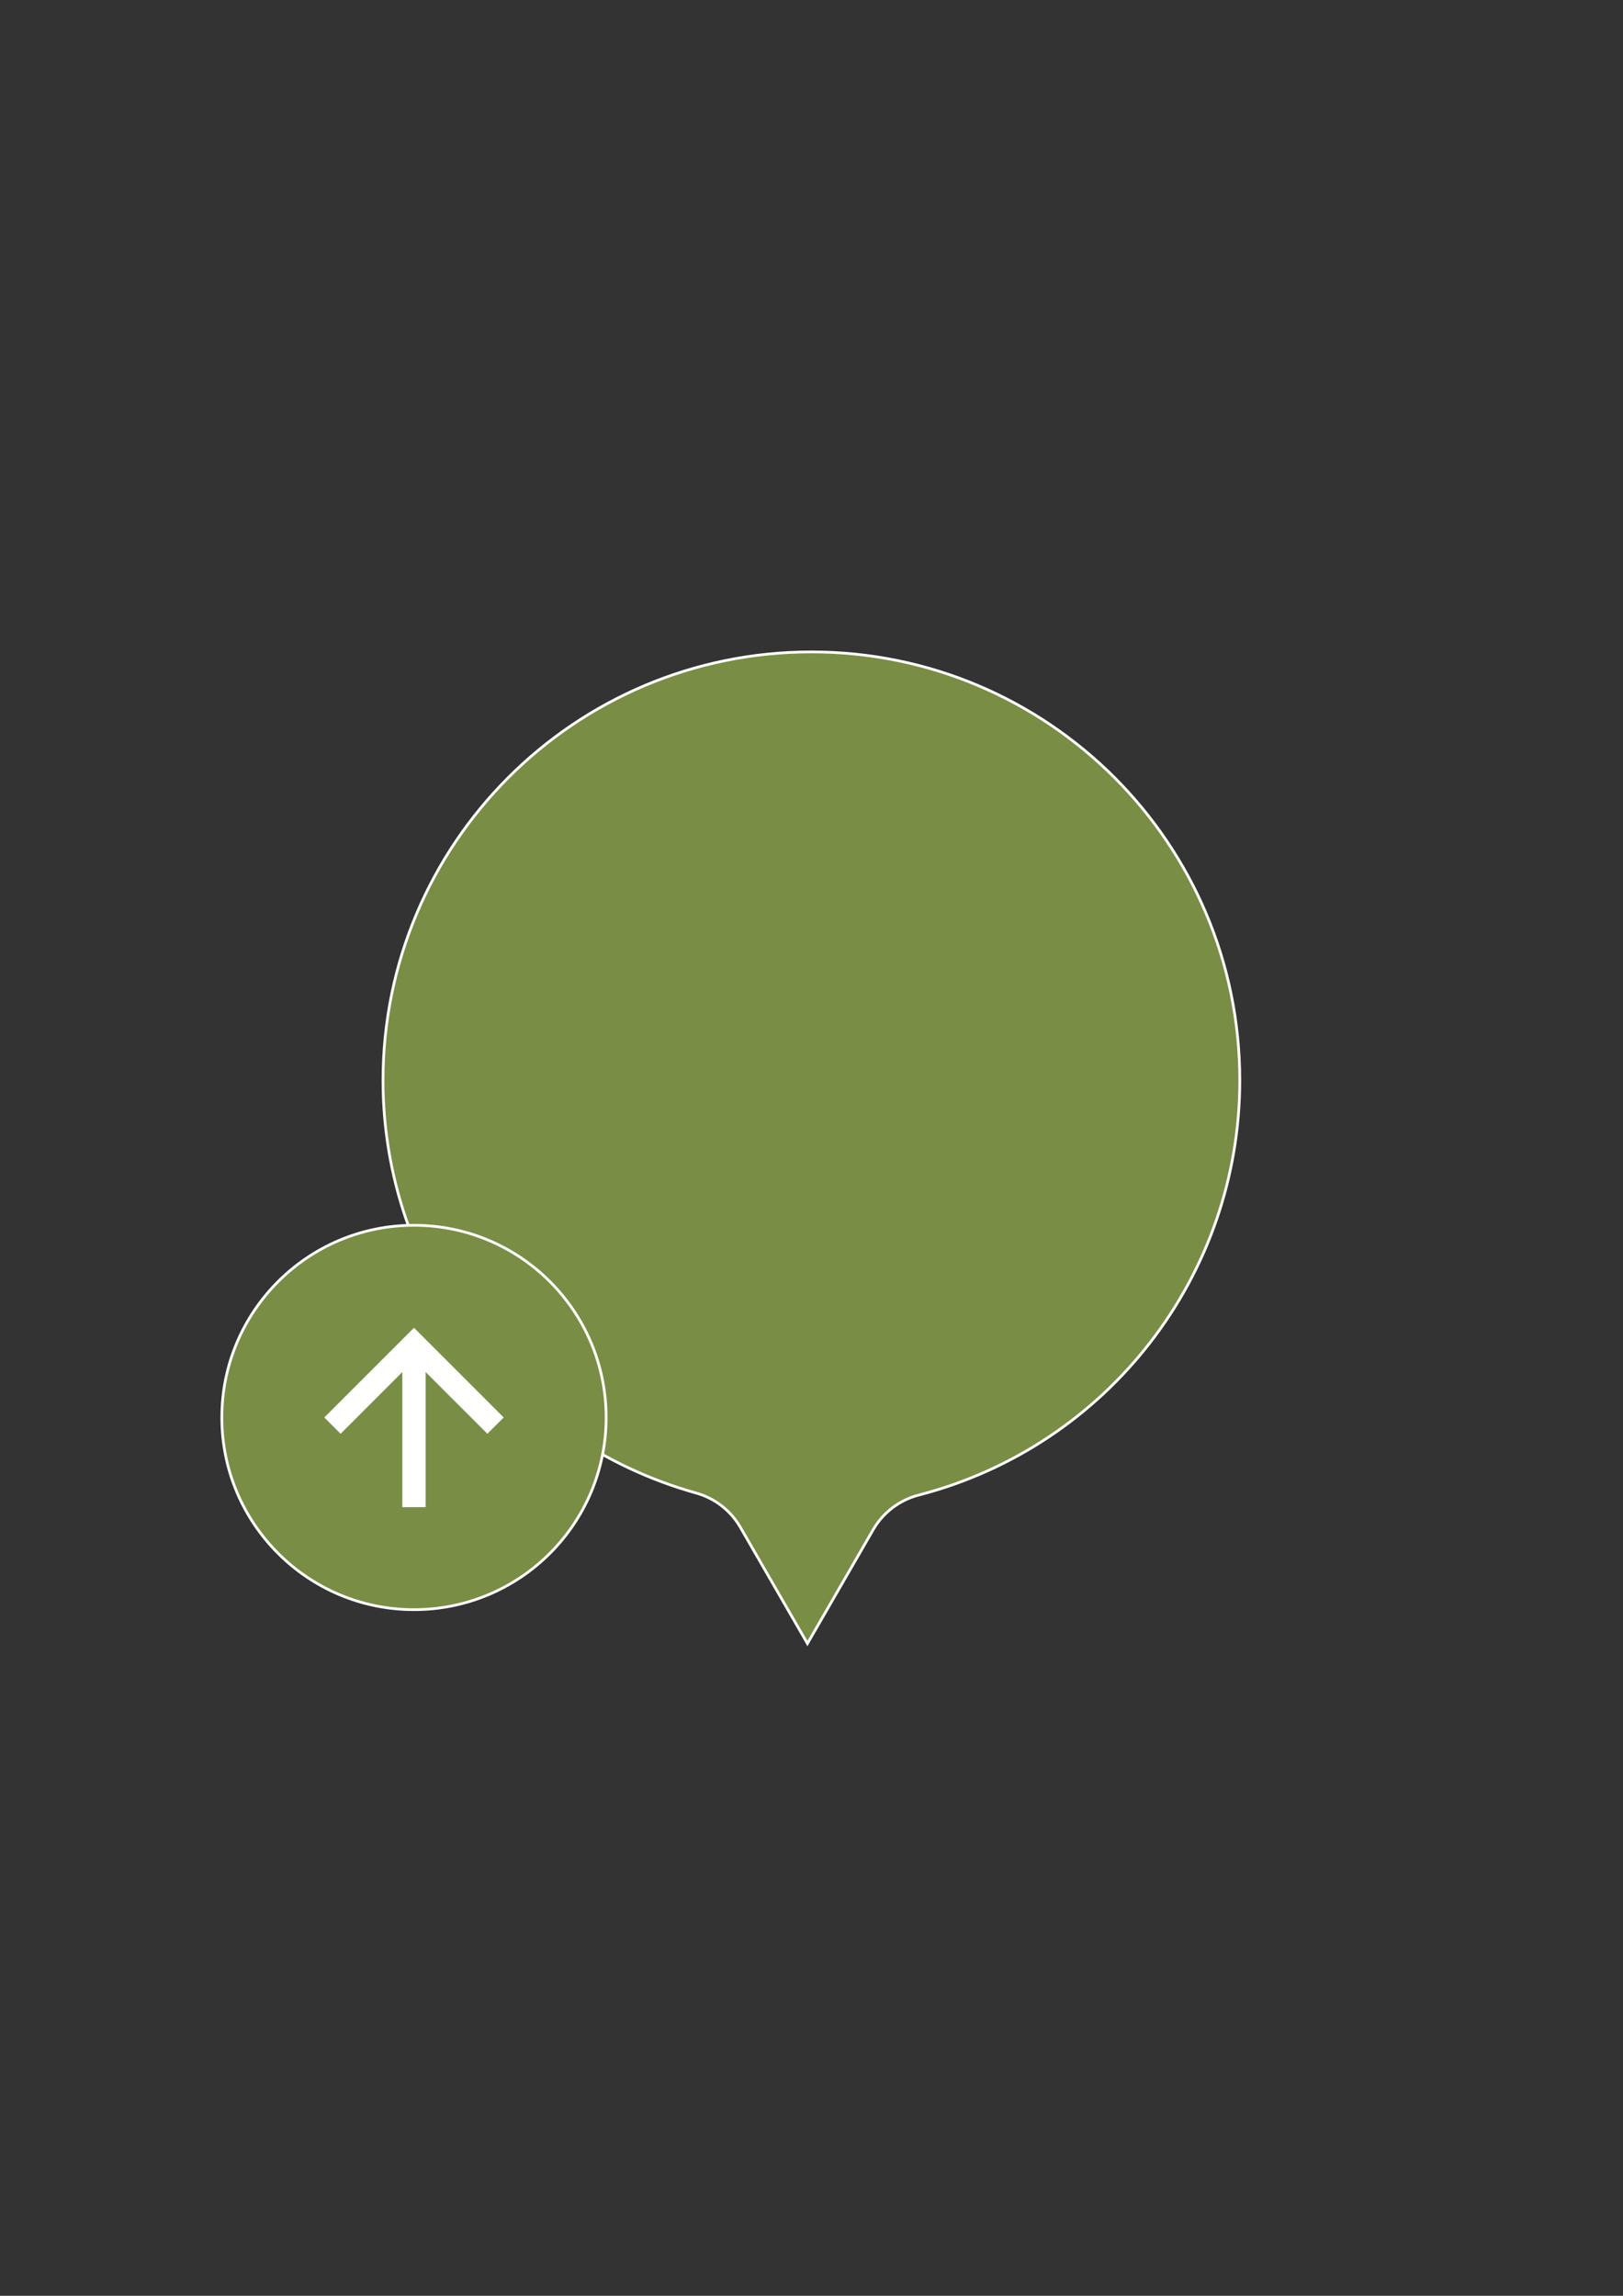 <?xml version="1.0" encoding="utf-8"?>
<!-- Generator: Adobe Illustrator 27.9.0, SVG Export Plug-In . SVG Version: 6.00 Build 0)  -->
<svg version="1.1" xmlns="http://www.w3.org/2000/svg" xmlns:xlink="http://www.w3.org/1999/xlink" x="0px" y="0px"
	 viewBox="0 0 595.28 841.89" style="enable-background:new 0 0 595.28 841.89;" xml:space="preserve">
<rect x="0" y="0" width="595.28" height="841.89" fill="#333333" stroke="none"/>
<style type="text/css">
	.st0{display:none;}
	.st1{display:inline;}
	.st2{fill:#798E44;stroke:#FFFFFF;stroke-miterlimit:10;}
	.st3{fill:#FFFFFF;}
	.st4{fill:#8B3B29;stroke:#FFFFFF;stroke-miterlimit:10;}
	.st5{fill:#414954;stroke:#FFFFFF;stroke-miterlimit:10;}
</style>
<g id="first_x5F_pickup_x5F_delivery" class="st0">
	<g id="marker" transform="translate(6.3 7.6)" class="st1">
		<path id="Path_140_00000137099804968330052340000011662121895037070497_" class="st2" d="M448.43,388.56
			c-0.01-86.78-70.37-157.11-157.15-157.1c-86.78,0.01-157.11,70.37-157.1,157.15c0.01,70.46,46.92,132.29,114.77,151.28
			c6.84,1.88,12.68,6.37,16.25,12.51l24.65,42.7l24.15-41.82c3.66-6.29,9.7-10.85,16.75-12.64
			C400.04,522.66,448.42,460.13,448.43,388.56z"/>
	</g>
	<g id="deliver" transform="translate(28)" class="st1">
		<circle class="st2" cx="386.95" cy="237.9" r="70.48"/>
		<g id="Arrow_Left" transform="translate(32 11) rotate(-90)">
			<path id="Path_10" class="st3" d="M-226.9,387.84l5.98-5.98l-22.64-22.64h49.55v-8.54h-49.55l22.64-22.65l-5.98-5.98
				l-32.89,32.89L-226.9,387.84z"/>
		</g>
	</g>
	<g id="pickup" transform="translate(15 45) rotate(180)" class="st1">
		<circle class="st2" cx="-136.84" cy="-474.8" r="70.48"/>
		<g id="Arrow_Left-2" transform="translate(11 34) rotate(90)">
			<path id="Path_10-2" class="st3" d="M-508.8,114.95l-5.98,5.98l22.64,22.64h-49.55v8.54h49.55l-22.64,22.65l5.98,5.98
				l32.89-32.89L-508.8,114.95z"/>
		</g>
	</g>
</g>
<g id="first_x5F_pickup">
	<g id="marker_00000140011073015812027370000010317891861653424550_" transform="translate(6.3 7.6)">
		<path id="Path_140_00000079447158392461561150000002133661619863626943_" class="st2" d="M448.43,388.56
			c-0.01-86.78-70.37-157.11-157.15-157.1c-86.78,0.01-157.11,70.37-157.1,157.15c0.01,70.46,46.92,132.29,114.77,151.28
			c6.84,1.88,12.68,6.37,16.25,12.51l24.65,42.7l24.15-41.82c3.66-6.29,9.7-10.85,16.75-12.64
			C400.04,522.66,448.42,460.13,448.43,388.56z"/>
	</g>
	<g id="pickup_00000076576157946711783510000010898116618100804541_" transform="translate(15 45) rotate(180)">
		<circle class="st2" cx="-136.84" cy="-474.8" r="70.48"/>
		<g id="Arrow_Left-2_00000148633122055889327380000007276955303466712466_" transform="translate(11 34) rotate(90)">
			<path id="Path_10-2_00000112613032792293978260000017779243114841154968_" class="st3" d="M-508.8,114.95l-5.98,5.98l22.64,22.64
				h-49.55v8.54h49.55l-22.64,22.65l5.98,5.98l32.89-32.89L-508.8,114.95z"/>
		</g>
	</g>
</g>
<g id="first_x5F_delivery" class="st0">
	<g id="marker_00000010271827484189847890000015075396666188103088_" transform="translate(6.3 7.6)" class="st1">
		<path id="Path_140_00000130643767326966614940000014671265763898339772_" class="st2" d="M448.43,388.56
			c-0.01-86.78-70.37-157.11-157.15-157.1c-86.78,0.01-157.11,70.37-157.1,157.15c0.01,70.46,46.92,132.29,114.77,151.28
			c6.84,1.88,12.68,6.37,16.25,12.51l24.65,42.7l24.15-41.82c3.66-6.29,9.7-10.85,16.75-12.64
			C400.04,522.66,448.42,460.13,448.43,388.56z"/>
	</g>
	<g id="deliver_00000062909475790102029050000011790599040787025854_" transform="translate(28)" class="st1">
		<circle class="st2" cx="386.95" cy="237.9" r="70.48"/>
		<g id="Arrow_Left_00000168825144534312422650000010821577053694166924_" transform="translate(32 11) rotate(-90)">
			<path id="Path_10_00000085234031761157308950000010168653484987051433_" class="st3" d="M-226.9,387.84l5.98-5.98l-22.64-22.64
				h49.55v-8.54h-49.55l22.64-22.65l-5.98-5.98l-32.89,32.89L-226.9,387.84z"/>
		</g>
	</g>
</g>
<g id="last_x5F_pickup_x5F_delivery_00000061468176904728067140000000620901623430063014_" class="st0">
	<g id="marker_00000144336146262220409640000000490084303837735819_" transform="translate(6.3 7.6)" class="st1">
		<path id="Path_140_00000168090635719451974760000007817659351620300160_" class="st4" d="M448.43,388.56
			c-0.01-86.78-70.37-157.11-157.15-157.1c-86.78,0.01-157.11,70.37-157.1,157.15c0.01,70.46,46.92,132.29,114.77,151.28
			c6.84,1.88,12.68,6.37,16.25,12.51l24.65,42.7l24.15-41.82c3.66-6.29,9.7-10.85,16.75-12.64
			C400.04,522.66,448.42,460.13,448.43,388.56z"/>
	</g>
	<g id="deliver_00000077283244570919341210000000532068022986547126_" transform="translate(28)" class="st1">
		<circle class="st4" cx="386.95" cy="237.9" r="70.48"/>
		<g id="Arrow_Left_00000165917129932796553410000015779653755877506464_" transform="translate(32 11) rotate(-90)">
			<path id="Path_10_00000132808996642439781390000012610100493990044313_" class="st3" d="M-226.9,387.84l5.98-5.98l-22.64-22.64
				h49.55v-8.54h-49.55l22.64-22.65l-5.98-5.98l-32.89,32.89L-226.9,387.84z"/>
		</g>
	</g>
	<g id="pickup_00000019644793416377786500000017987655970461050047_" transform="translate(15 45) rotate(180)" class="st1">
		<circle class="st4" cx="-136.84" cy="-474.8" r="70.48"/>
		<g id="Arrow_Left-2_00000158714391061860152630000013317706172378025906_" transform="translate(11 34) rotate(90)">
			<path id="Path_10-2_00000009567340801864853270000010132278703318236310_" class="st3" d="M-508.8,114.95l-5.98,5.98l22.64,22.64
				h-49.55v8.54h49.55l-22.64,22.65l5.98,5.98l32.89-32.89L-508.8,114.95z"/>
		</g>
	</g>
</g>
<g id="last_x5F_pickup" class="st0">
	<g id="marker_00000133509668304002669740000008396151152769620100_" transform="translate(6.3 7.6)" class="st1">
		<path id="Path_140_00000073000584186782707830000009738386484583712416_" class="st4" d="M448.43,388.56
			c-0.01-86.78-70.37-157.11-157.15-157.1c-86.78,0.01-157.11,70.37-157.1,157.15c0.01,70.46,46.92,132.29,114.77,151.28
			c6.84,1.88,12.68,6.37,16.25,12.51l24.65,42.7l24.15-41.82c3.66-6.29,9.7-10.85,16.75-12.64
			C400.04,522.66,448.42,460.13,448.43,388.56z"/>
	</g>
	<g id="pickup_00000120530795295461742870000013156186381010780830_" transform="translate(15 45) rotate(180)" class="st1">
		<circle class="st4" cx="-136.84" cy="-474.8" r="70.48"/>
		<g id="Arrow_Left-2_00000069377370422941458730000017154299025448273080_" transform="translate(11 34) rotate(90)">
			<path id="Path_10-2_00000024718254407487532140000007323001769726126238_" class="st3" d="M-508.8,114.95l-5.98,5.98l22.64,22.64
				h-49.55v8.54h49.55l-22.64,22.65l5.98,5.98l32.89-32.89L-508.8,114.95z"/>
		</g>
	</g>
</g>
<g id="last_x5F_delivery" class="st0">
	<g id="marker_00000170958876022469826620000018257285206863881879_" transform="translate(6.3 7.6)" class="st1">
		<path id="Path_140_00000068651097482003681010000006706488707846564993_" class="st4" d="M448.43,388.56
			c-0.01-86.78-70.37-157.11-157.15-157.1c-86.78,0.01-157.11,70.37-157.1,157.15c0.01,70.46,46.92,132.29,114.77,151.28
			c6.84,1.88,12.68,6.37,16.25,12.51l24.65,42.7l24.15-41.82c3.66-6.29,9.7-10.85,16.75-12.64
			C400.04,522.66,448.42,460.13,448.43,388.56z"/>
	</g>
	<g id="deliver_00000037667665383361257530000009723515276731743150_" transform="translate(28)" class="st1">
		<circle class="st4" cx="386.95" cy="237.9" r="70.48"/>
		<g id="Arrow_Left_00000055688539024401746750000013782422117785724049_" transform="translate(32 11) rotate(-90)">
			<path id="Path_10_00000153677365781887010970000011556786279232344987_" class="st3" d="M-226.9,387.84l5.98-5.98l-22.64-22.64
				h49.55v-8.54h-49.55l22.64-22.65l-5.98-5.98l-32.89,32.89L-226.9,387.84z"/>
		</g>
	</g>
</g>
<g id="pickup_x5F_delivery" class="st0">
	<g id="marker_00000118385252708099540090000003733080427829499784_" transform="translate(6.3 7.6)" class="st1">
		<path id="Path_140_00000036946654544678847400000001178591831170853780_" class="st5" d="M448.43,388.56
			c-0.01-86.78-70.37-157.11-157.15-157.1c-86.78,0.01-157.11,70.37-157.1,157.15c0.01,70.46,46.92,132.29,114.77,151.28
			c6.84,1.88,12.68,6.37,16.25,12.51l24.65,42.7l24.15-41.82c3.66-6.29,9.7-10.85,16.75-12.64
			C400.04,522.66,448.42,460.13,448.43,388.56z"/>
	</g>
	<g id="deliver_00000114050085429107796590000009456926741014664376_" transform="translate(28)" class="st1">
		<circle class="st5" cx="386.95" cy="237.9" r="70.48"/>
		<g id="Arrow_Left_00000108293903548443220750000015685332647036583096_" transform="translate(32 11) rotate(-90)">
			<path id="Path_10_00000121975366382203107210000014267318088548304570_" class="st3" d="M-226.9,387.84l5.98-5.98l-22.64-22.64
				h49.55v-8.54h-49.55l22.64-22.65l-5.98-5.98l-32.89,32.89L-226.9,387.84z"/>
		</g>
	</g>
	<g id="pickup_00000082340787504770736490000014239392835705566124_" transform="translate(15 45) rotate(180)" class="st1">
		<circle class="st5" cx="-136.84" cy="-474.8" r="70.48"/>
		<g id="Arrow_Left-2_00000081646367268007306470000017056507742846122136_" transform="translate(11 34) rotate(90)">
			<path id="Path_10-2_00000085937985382930355870000003277505277898581902_" class="st3" d="M-508.8,114.95l-5.98,5.98l22.64,22.64
				h-49.55v8.54h49.55l-22.64,22.65l5.98,5.98l32.89-32.89L-508.8,114.95z"/>
		</g>
	</g>
</g>
<g id="pickup_00000150089366217178540070000004687750740889526659_" class="st0">
	<g id="marker_00000151532379311059970630000011815920941152617906_" transform="translate(6.3 7.6)" class="st1">
		<path id="Path_140_00000097471726452968509560000015813382610986061238_" class="st5" d="M448.43,388.56
			c-0.01-86.78-70.37-157.11-157.15-157.1c-86.78,0.01-157.11,70.37-157.1,157.15c0.01,70.46,46.92,132.29,114.77,151.28
			c6.84,1.88,12.68,6.37,16.25,12.51l24.65,42.7l24.15-41.82c3.66-6.29,9.7-10.85,16.75-12.64
			C400.04,522.66,448.42,460.13,448.43,388.56z"/>
	</g>
	<g id="pickup_00000042700358439571981640000017912518637142065587_" transform="translate(15 45) rotate(180)" class="st1">
		<circle class="st5" cx="-136.84" cy="-474.8" r="70.48"/>
		<g id="Arrow_Left-2_00000096049949409884150540000017823686292876883120_" transform="translate(11 34) rotate(90)">
			<path id="Path_10-2_00000047745541847563639880000003897484725330598047_" class="st3" d="M-508.8,114.95l-5.98,5.98l22.64,22.64
				h-49.55v8.54h49.55l-22.64,22.65l5.98,5.98l32.89-32.89L-508.8,114.95z"/>
		</g>
	</g>
</g>
<g id="delivery" class="st0">
	<g id="marker_00000014609805168924278530000002817156068821829274_" transform="translate(6.3 7.6)" class="st1">
		<path id="Path_140_00000005986963179909051670000010671212228596712361_" class="st5" d="M448.43,388.56
			c-0.01-86.78-70.37-157.11-157.15-157.1c-86.78,0.01-157.11,70.37-157.1,157.15c0.01,70.46,46.92,132.29,114.77,151.28
			c6.84,1.88,12.68,6.37,16.25,12.51l24.65,42.7l24.15-41.82c3.66-6.29,9.7-10.85,16.75-12.64
			C400.04,522.66,448.42,460.13,448.43,388.56z"/>
	</g>
	<g id="deliver_00000164502172040557170380000000174981634974122144_" transform="translate(28)" class="st1">
		<circle class="st5" cx="386.95" cy="237.9" r="70.48"/>
		<g id="Arrow_Left_00000130617760549724909750000002794455981793063869_" transform="translate(32 11) rotate(-90)">
			<path id="Path_10_00000125563489521257257920000001540584573685052596_" class="st3" d="M-226.9,387.84l5.98-5.98l-22.64-22.64
				h49.55v-8.54h-49.55l22.64-22.65l-5.98-5.98l-32.89,32.89L-226.9,387.84z"/>
		</g>
	</g>
</g>
</svg>
